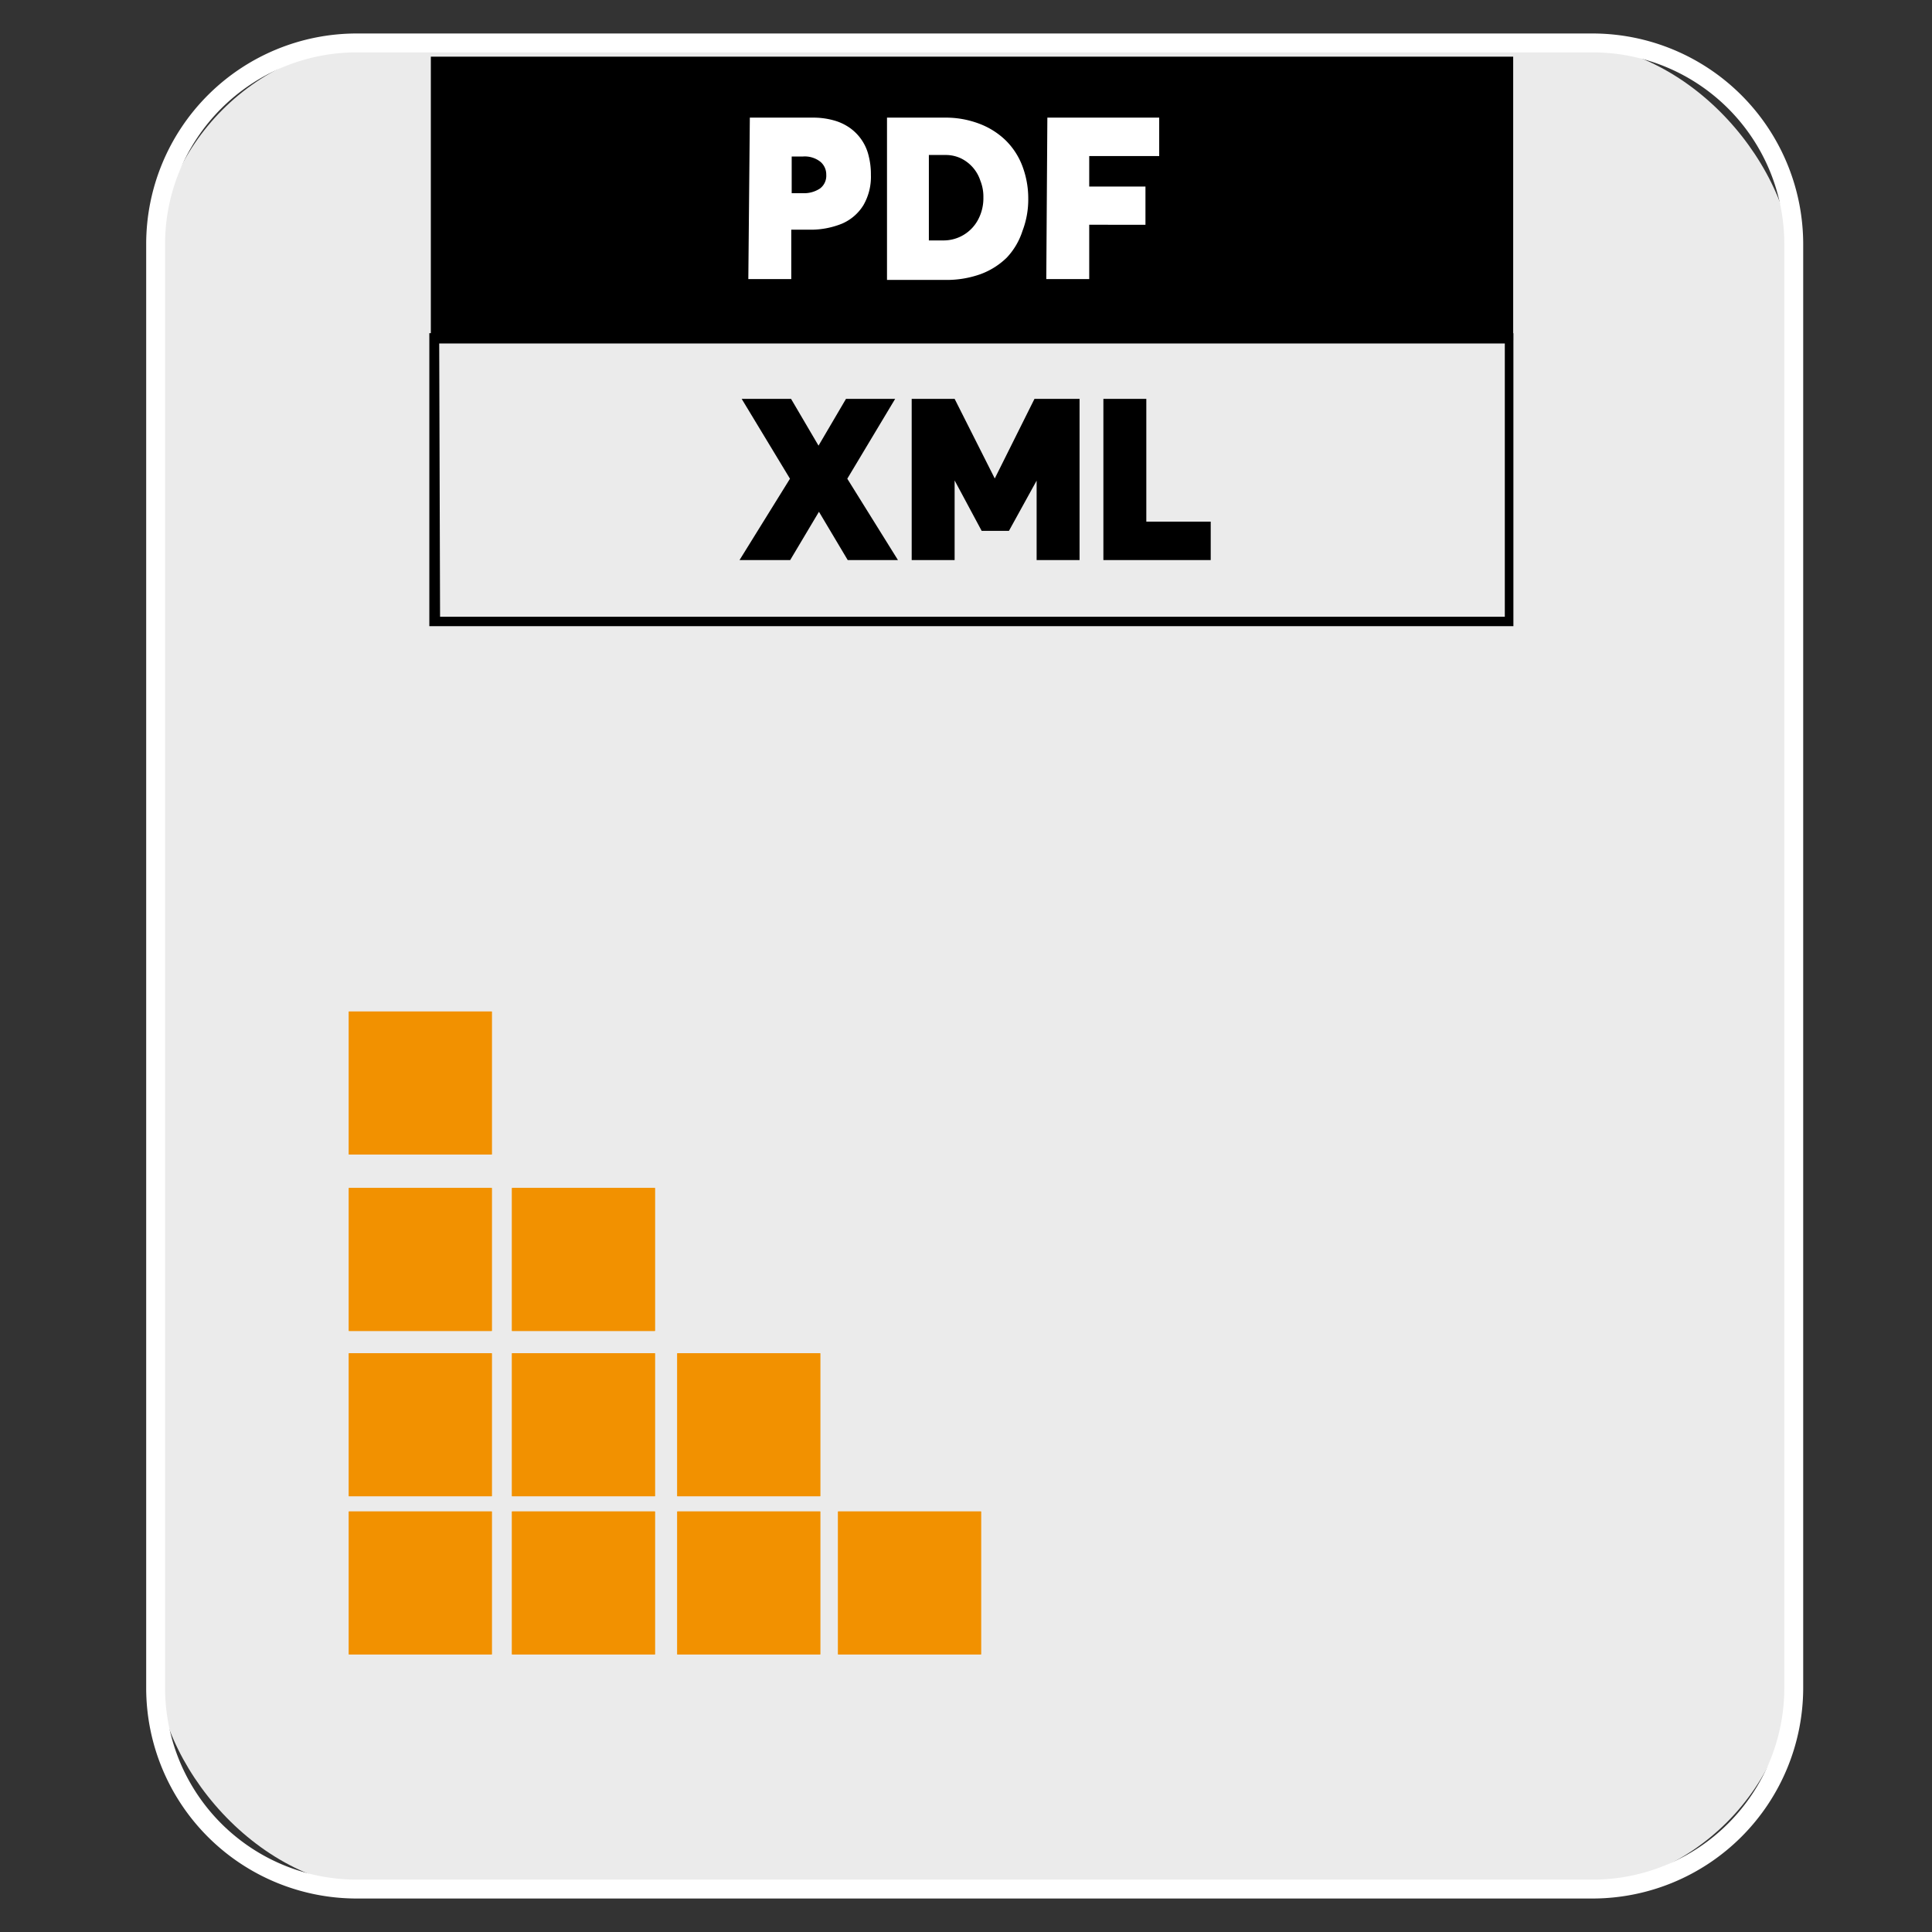 <svg id="Capa_1" data-name="Capa 1" xmlns="http://www.w3.org/2000/svg" viewBox="0 0 90 90"><rect x="0" y="0" width="90" height="90" fill="#333333" stroke="none"/><defs><style>.cls-1{fill:#ebebeb;}.cls-2{fill:#fff;}.cls-3{fill:#f29100;}</style></defs><title>Mesa de trabajo 1</title><rect class="cls-1" x="7.25" y="2" width="76.31" height="86" rx="10.63" ry="10.63"/><path class="cls-2" d="M74.2,88.44H16.61a9.81,9.81,0,0,1-9.8-9.8V11.36a9.81,9.81,0,0,1,9.8-9.8H74.2a9.82,9.82,0,0,1,9.8,9.8V78.64A9.82,9.82,0,0,1,74.2,88.44Zm-57.59-86a8.93,8.93,0,0,0-8.92,8.92V78.64a8.93,8.93,0,0,0,8.92,8.92H74.2a8.93,8.93,0,0,0,8.92-8.92V11.36A8.93,8.93,0,0,0,74.2,2.44Z"/><rect class="cls-3" x="16.25" y="47.12" width="6.66" height="6.66"/><rect class="cls-3" x="16.25" y="55.34" width="6.66" height="6.66"/><rect class="cls-3" x="23.85" y="55.34" width="6.66" height="6.66"/><rect class="cls-3" x="16.25" y="63.04" width="6.66" height="6.66"/><rect class="cls-3" x="23.85" y="63.04" width="6.66" height="6.66"/><rect class="cls-3" x="31.55" y="63.04" width="6.66" height="6.66"/><rect class="cls-3" x="16.25" y="70.41" width="6.66" height="6.66"/><rect class="cls-3" x="23.85" y="70.41" width="6.66" height="6.66"/><rect class="cls-3" x="31.55" y="70.41" width="6.66" height="6.66"/><rect class="cls-3" x="39.04" y="70.41" width="6.66" height="6.66"/><rect class="cls-3" x="16.25" y="47.12" width="6.66" height="6.66"/><rect class="cls-3" x="16.25" y="55.34" width="6.66" height="6.66"/><rect class="cls-3" x="23.85" y="55.34" width="6.66" height="6.66"/><rect class="cls-3" x="16.25" y="63.04" width="6.66" height="6.66"/><rect class="cls-3" x="23.85" y="63.04" width="6.66" height="6.66"/><rect class="cls-3" x="31.55" y="63.04" width="6.66" height="6.66"/><rect class="cls-3" x="16.25" y="70.41" width="6.66" height="6.66"/><rect class="cls-3" x="23.85" y="70.41" width="6.66" height="6.66"/><rect class="cls-3" x="31.55" y="70.41" width="6.66" height="6.66"/><rect class="cls-3" x="39.04" y="70.41" width="6.66" height="6.66"/><rect x="20.07" y="2.64" width="50.42" height="13.21"/><path class="cls-2" d="M34.93,5.48h2.92a3.53,3.53,0,0,1,1,.13,2.4,2.4,0,0,1,.77.37,2.22,2.22,0,0,1,.85,1.3,3.46,3.46,0,0,1,.1.87,2.64,2.64,0,0,1-.35,1.41,2.18,2.18,0,0,1-1,.86,3.87,3.87,0,0,1-1.51.28h-.85V13h-2ZM37.41,9a1.34,1.34,0,0,0,.79-.22.74.74,0,0,0,.29-.64.77.77,0,0,0-.28-.61,1.18,1.18,0,0,0-.8-.24h-.53V9Z"/><path class="cls-2" d="M41.32,5.48H44a4.39,4.39,0,0,1,1.61.28,3.58,3.58,0,0,1,1.23.77,3.33,3.33,0,0,1,.78,1.19,4.25,4.25,0,0,1,.28,1.53,4.1,4.1,0,0,1-.27,1.51A3.26,3.26,0,0,1,46.9,12a3.44,3.44,0,0,1-1.22.77,4.68,4.68,0,0,1-1.63.27H41.32Zm2.6,5.72a1.82,1.82,0,0,0,1.66-1,2.11,2.11,0,0,0,.23-1,2,2,0,0,0-.14-.78,1.76,1.76,0,0,0-.92-1.05,1.65,1.65,0,0,0-.69-.15h-.79V11.2Z"/><path class="cls-2" d="M48.79,5.48H54V7.27H50.74V8.69h2.62v1.78H50.74V13h-2Z"/><path d="M70.5,29.17H20V15.52H70.5Zm-50-.44h49.6V16H20.46Z"/><path d="M38.15,23.84h0l-1.34,2.25H34.45L36.8,22.3l-2.25-3.72h2.3l1.28,2.18h0l1.28-2.18h2.29L39.47,22.3l2.36,3.79H39.49Z"/><path d="M50.29,18.58v7.51h-2v-3.7h0L47,24.73H45.73l-1.26-2.35h0v3.71h-2V18.58h2l1.87,3.71h0l1.85-3.71Z"/><path d="M51.4,18.58h2V24.3h3v1.79h-5Z"/></svg>